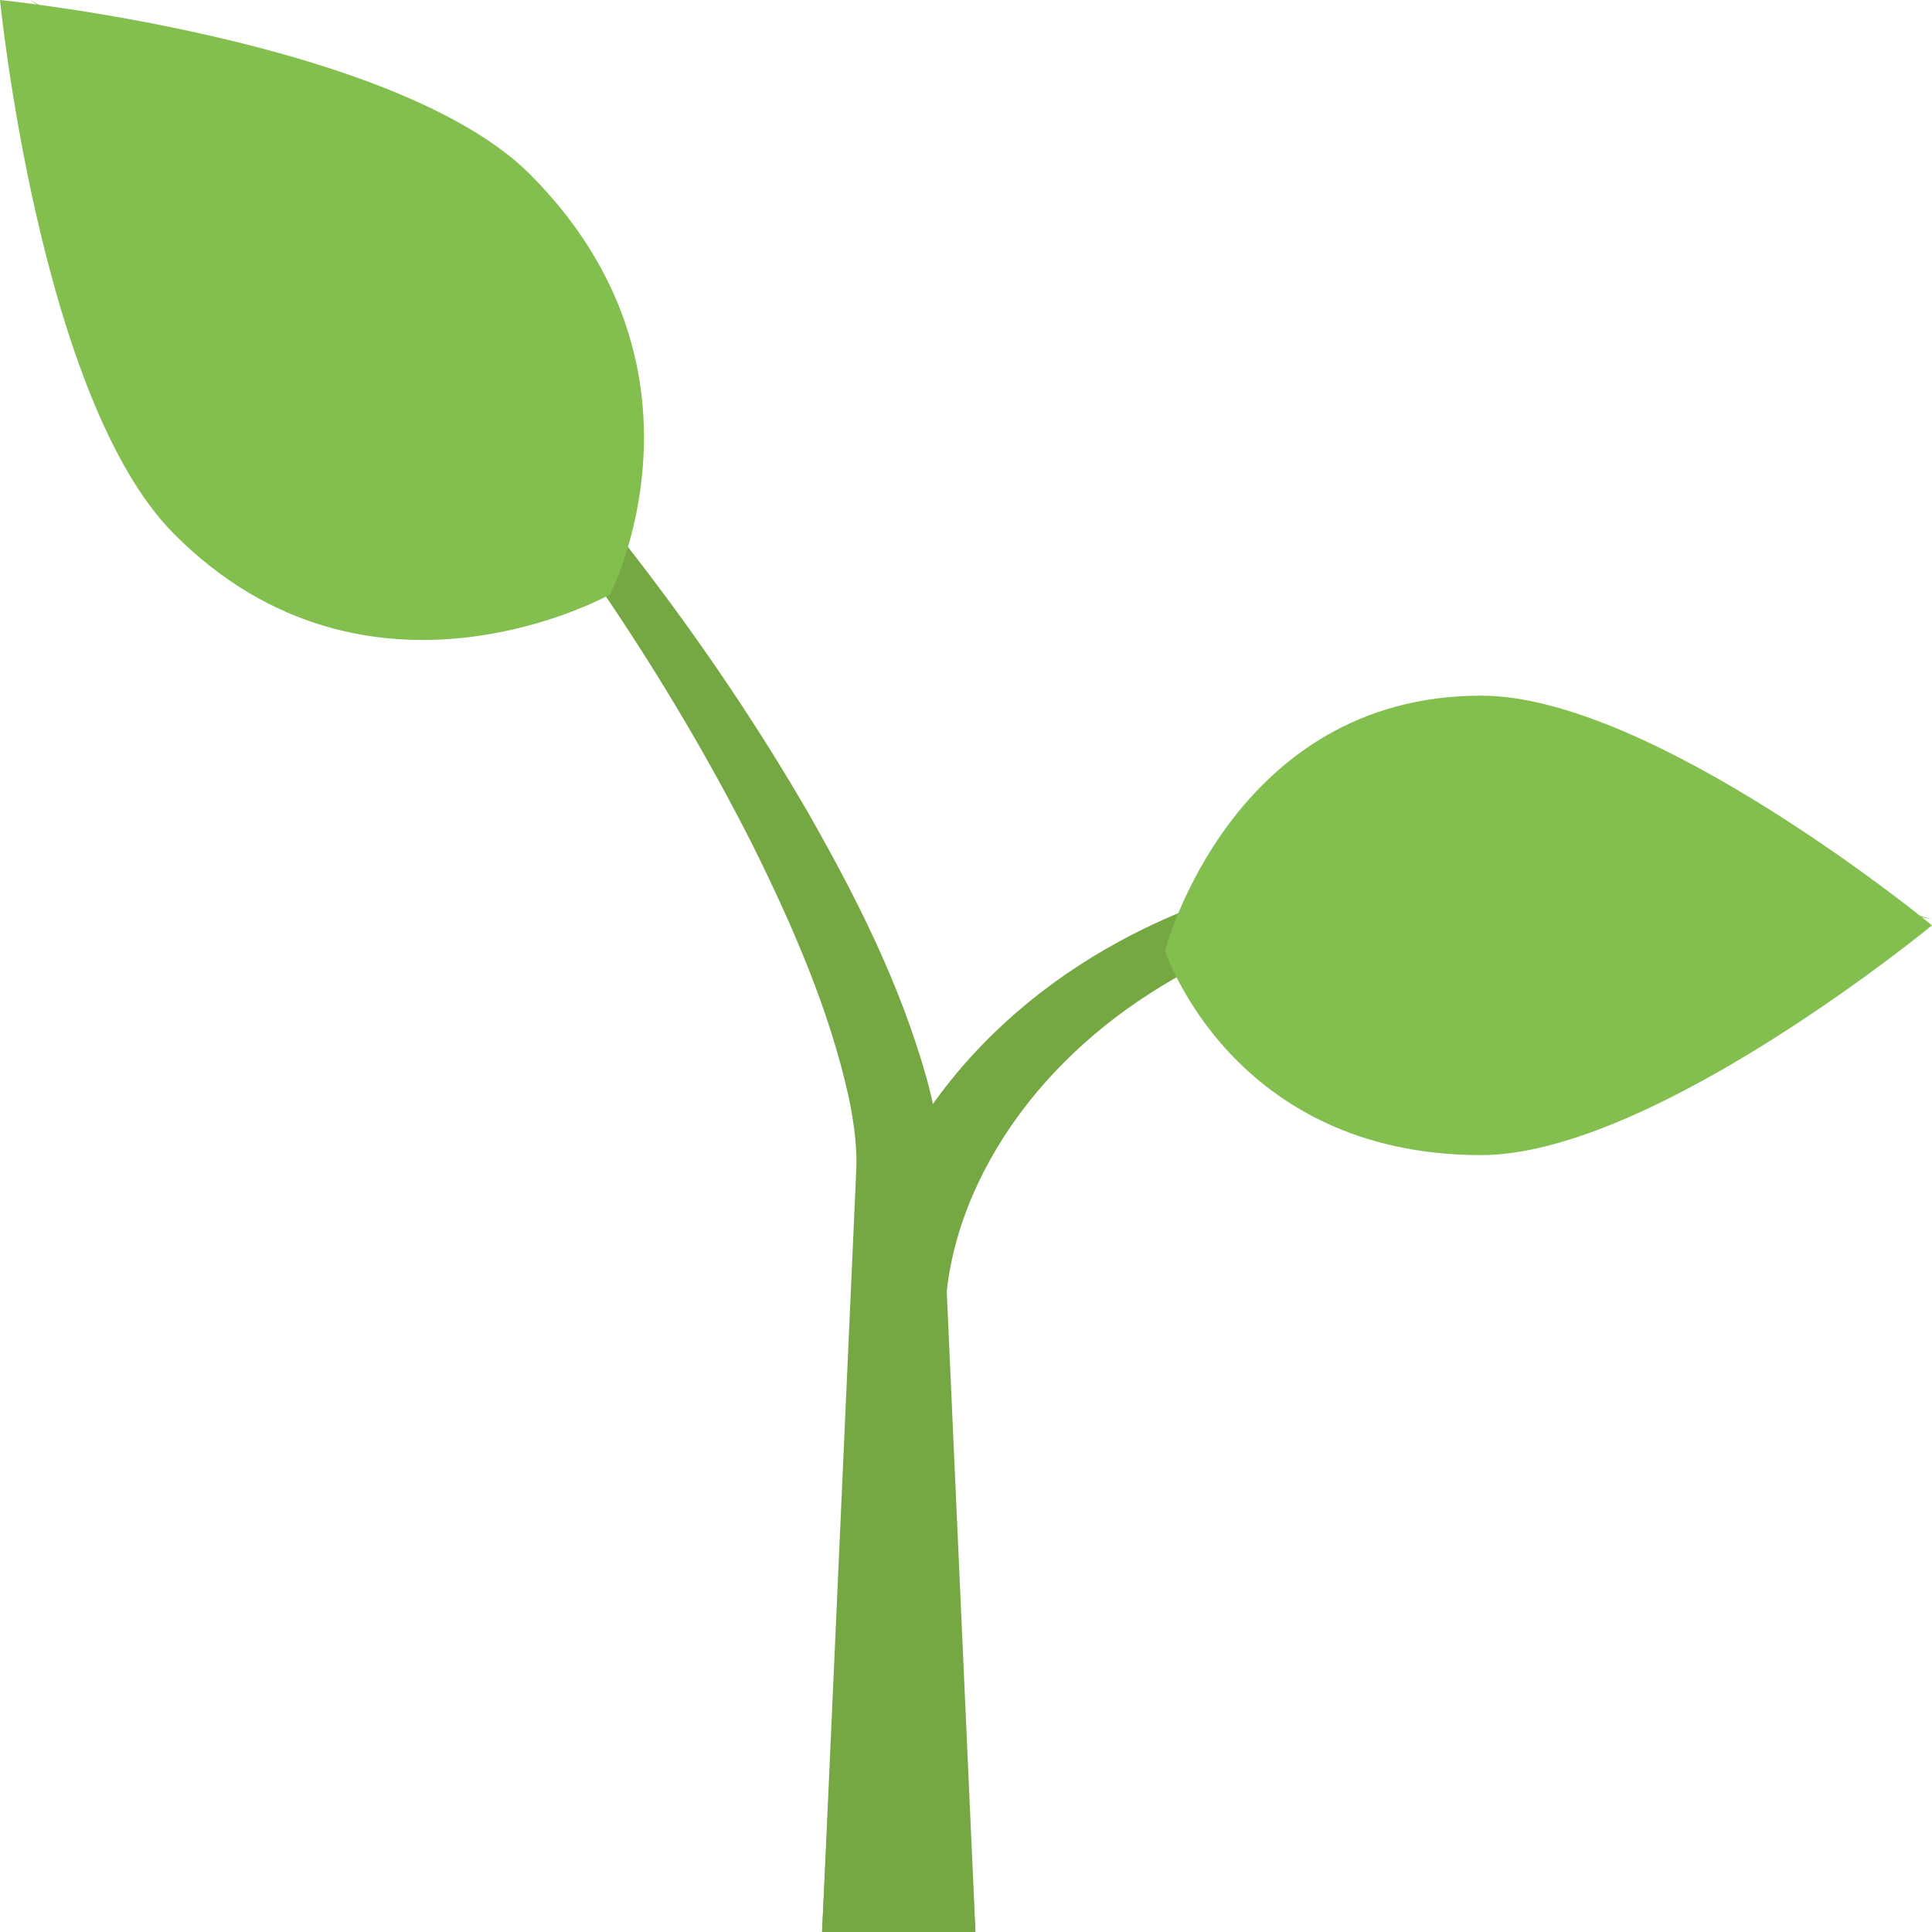 <?xml version="1.0" encoding="UTF-8"?>
<svg width="75px" height="75px" viewBox="0 0 75 75" version="1.1" xmlns="http://www.w3.org/2000/svg" xmlns:xlink="http://www.w3.org/1999/xlink">
    <!-- Generator: Sketch 44 (41411) - http://www.bohemiancoding.com/sketch -->
    <title>LingoAsset</title>
    <desc>Created with Sketch.</desc>
    <defs></defs>
    <g id="web" stroke="none" stroke-width="1" fill="none" fill-rule="evenodd">
        <g id="product_fla:-about" transform="translate(-399, -459)" fill-rule="nonzero">
            <g id="LingoAsset" transform="translate(399, 459)">
                <g id="Group">
                    <path d="M75,35.686 C69.079,34.448 62.988,33.804 57.048,34.467 C51.16,35.104 45.317,37.202 41.296,41.252 C39.305,43.249 37.79,45.699 37.096,48.306 C36.925,48.955 36.799,49.61 36.742,50.26 C36.676,50.935 36.69,51.473 36.739,52.287 L36.964,56.829 L37.862,75 L31.91,75 L32.808,56.827 L33.033,52.286 C33.065,51.586 33.098,50.606 33.255,49.781 C33.396,48.929 33.621,48.105 33.896,47.308 C35.013,44.119 37.033,41.4 39.474,39.287 C41.924,37.167 44.8,35.663 47.782,34.689 C50.771,33.71 53.871,33.249 56.948,33.13 C63.117,32.902 69.179,34.017 74.995,35.686" id="Shape" fill="#75A843"></path>
                    <path d="M1.19,0 C7.44,3.779 13.056,8.594 18.099,13.92 C23.127,19.27 27.646,25.132 31.37,31.545 C33.205,34.773 34.908,38.094 35.969,41.849 C36.226,42.794 36.432,43.775 36.514,44.839 L36.642,47.65 L36.887,53.12 L37.868,75 L31.915,75 L32.895,53.119 L33.14,47.649 L33.201,46.281 C33.218,45.845 33.251,45.318 33.248,44.989 C33.235,44.232 33.12,43.41 32.944,42.585 C32.214,39.256 30.77,35.924 29.179,32.73 C25.93,26.327 21.824,20.301 17.167,14.754 C12.493,9.219 7.212,4.132 1.188,0.005" id="Shape" fill="#75A843"></path>
                    <path d="M57.497,44.841 C47.808,44.841 45.225,36.902 45.225,36.902 C45.225,36.902 47.812,27.005 57.497,27.005 C64.171,27.005 75,35.922 75,35.922 C75,35.922 64.171,44.841 57.497,44.841" id="Shape" fill="#83BF4F"></path>
                    <path d="M20.597,6.788 C28.161,14.399 23.683,23.076 23.683,23.076 C23.683,23.076 14.313,28.33 6.748,20.72 C1.535,15.476 0,0 0,0 C0,0 15.385,1.545 20.597,6.788 Z" id="Shape" fill="#83BF4F"></path>
                </g>
            </g>
        </g>
    </g>
</svg>